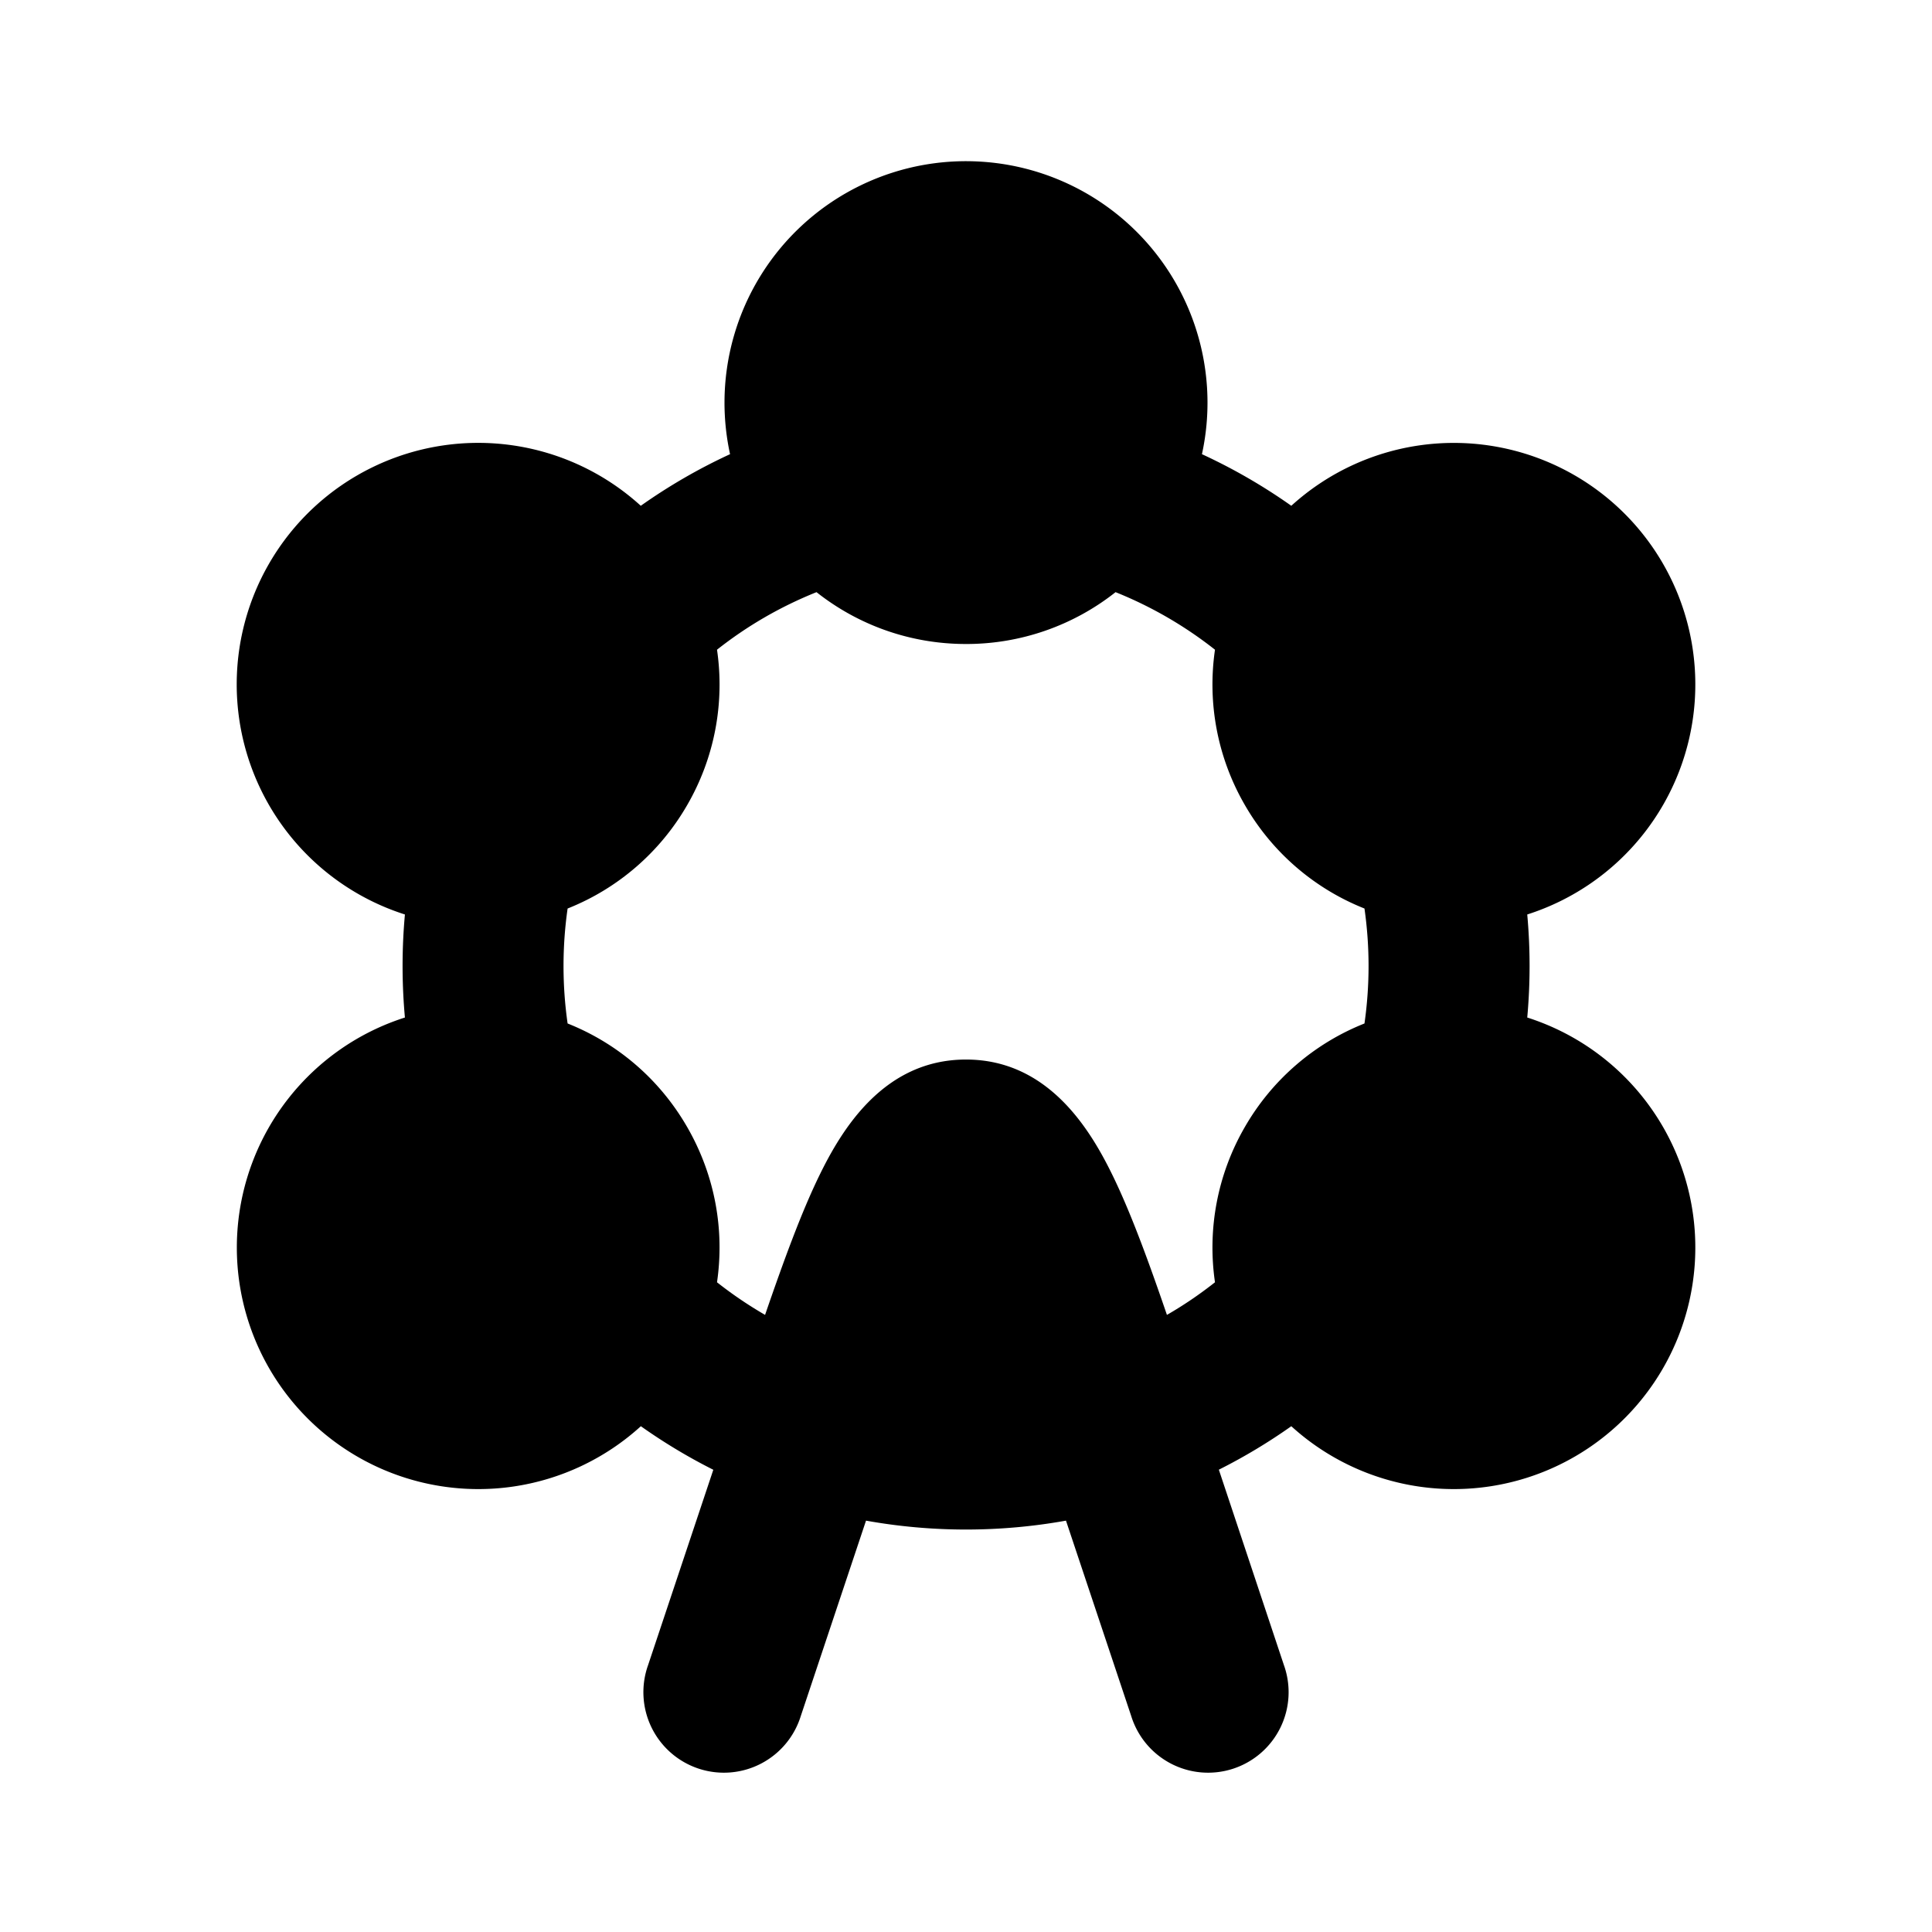 <svg xmlns="http://www.w3.org/2000/svg" width="24" height="24" viewBox="0 0 24 24" fill="none">
    <path fill="currentColor" fill-rule="evenodd" d="M9 5a3 3 0 1 1 5.931.642c.39.18.762.395 1.11.641a3 3 0 1 1 2.931 5.077 7.065 7.065 0 0 1 0 1.28 3 3 0 1 1-2.931 5.077 6.997 6.997 0 0 1-.9.54l.808 2.427a1 1 0 1 1-1.897.632l-.81-2.426a7.038 7.038 0 0 1-2.484 0l-.81 2.426a1 1 0 1 1-1.897-.632l.81-2.426a6.999 6.999 0 0 1-.9-.541A3 3 0 1 1 5.03 12.64a7.072 7.072 0 0 1 0-1.28 3 3 0 1 1 2.93-5.077 6.994 6.994 0 0 1 1.109-.641A3.011 3.011 0 0 1 9 5m1.143 2.356c-.447.179-.863.42-1.236.715A2.987 2.987 0 0 1 8.537 10a2.987 2.987 0 0 1-1.486 1.286 5.051 5.051 0 0 0 0 1.428c.604.24 1.135.679 1.485 1.286.35.607.465 1.285.371 1.929.189.149.388.284.597.405.237-.69.453-1.277.672-1.727.281-.578.803-1.445 1.824-1.445s1.543.867 1.824 1.445c.219.45.436 1.037.672 1.727.209-.12.408-.256.597-.405A2.987 2.987 0 0 1 15.464 14a2.987 2.987 0 0 1 1.486-1.286 5.053 5.053 0 0 0 0-1.428A2.987 2.987 0 0 1 15.464 10a2.987 2.987 0 0 1-.371-1.929 4.996 4.996 0 0 0-1.235-.715A2.987 2.987 0 0 1 12 8c-.701 0-1.346-.24-1.857-.644" clip-rule="evenodd"/>
</svg>